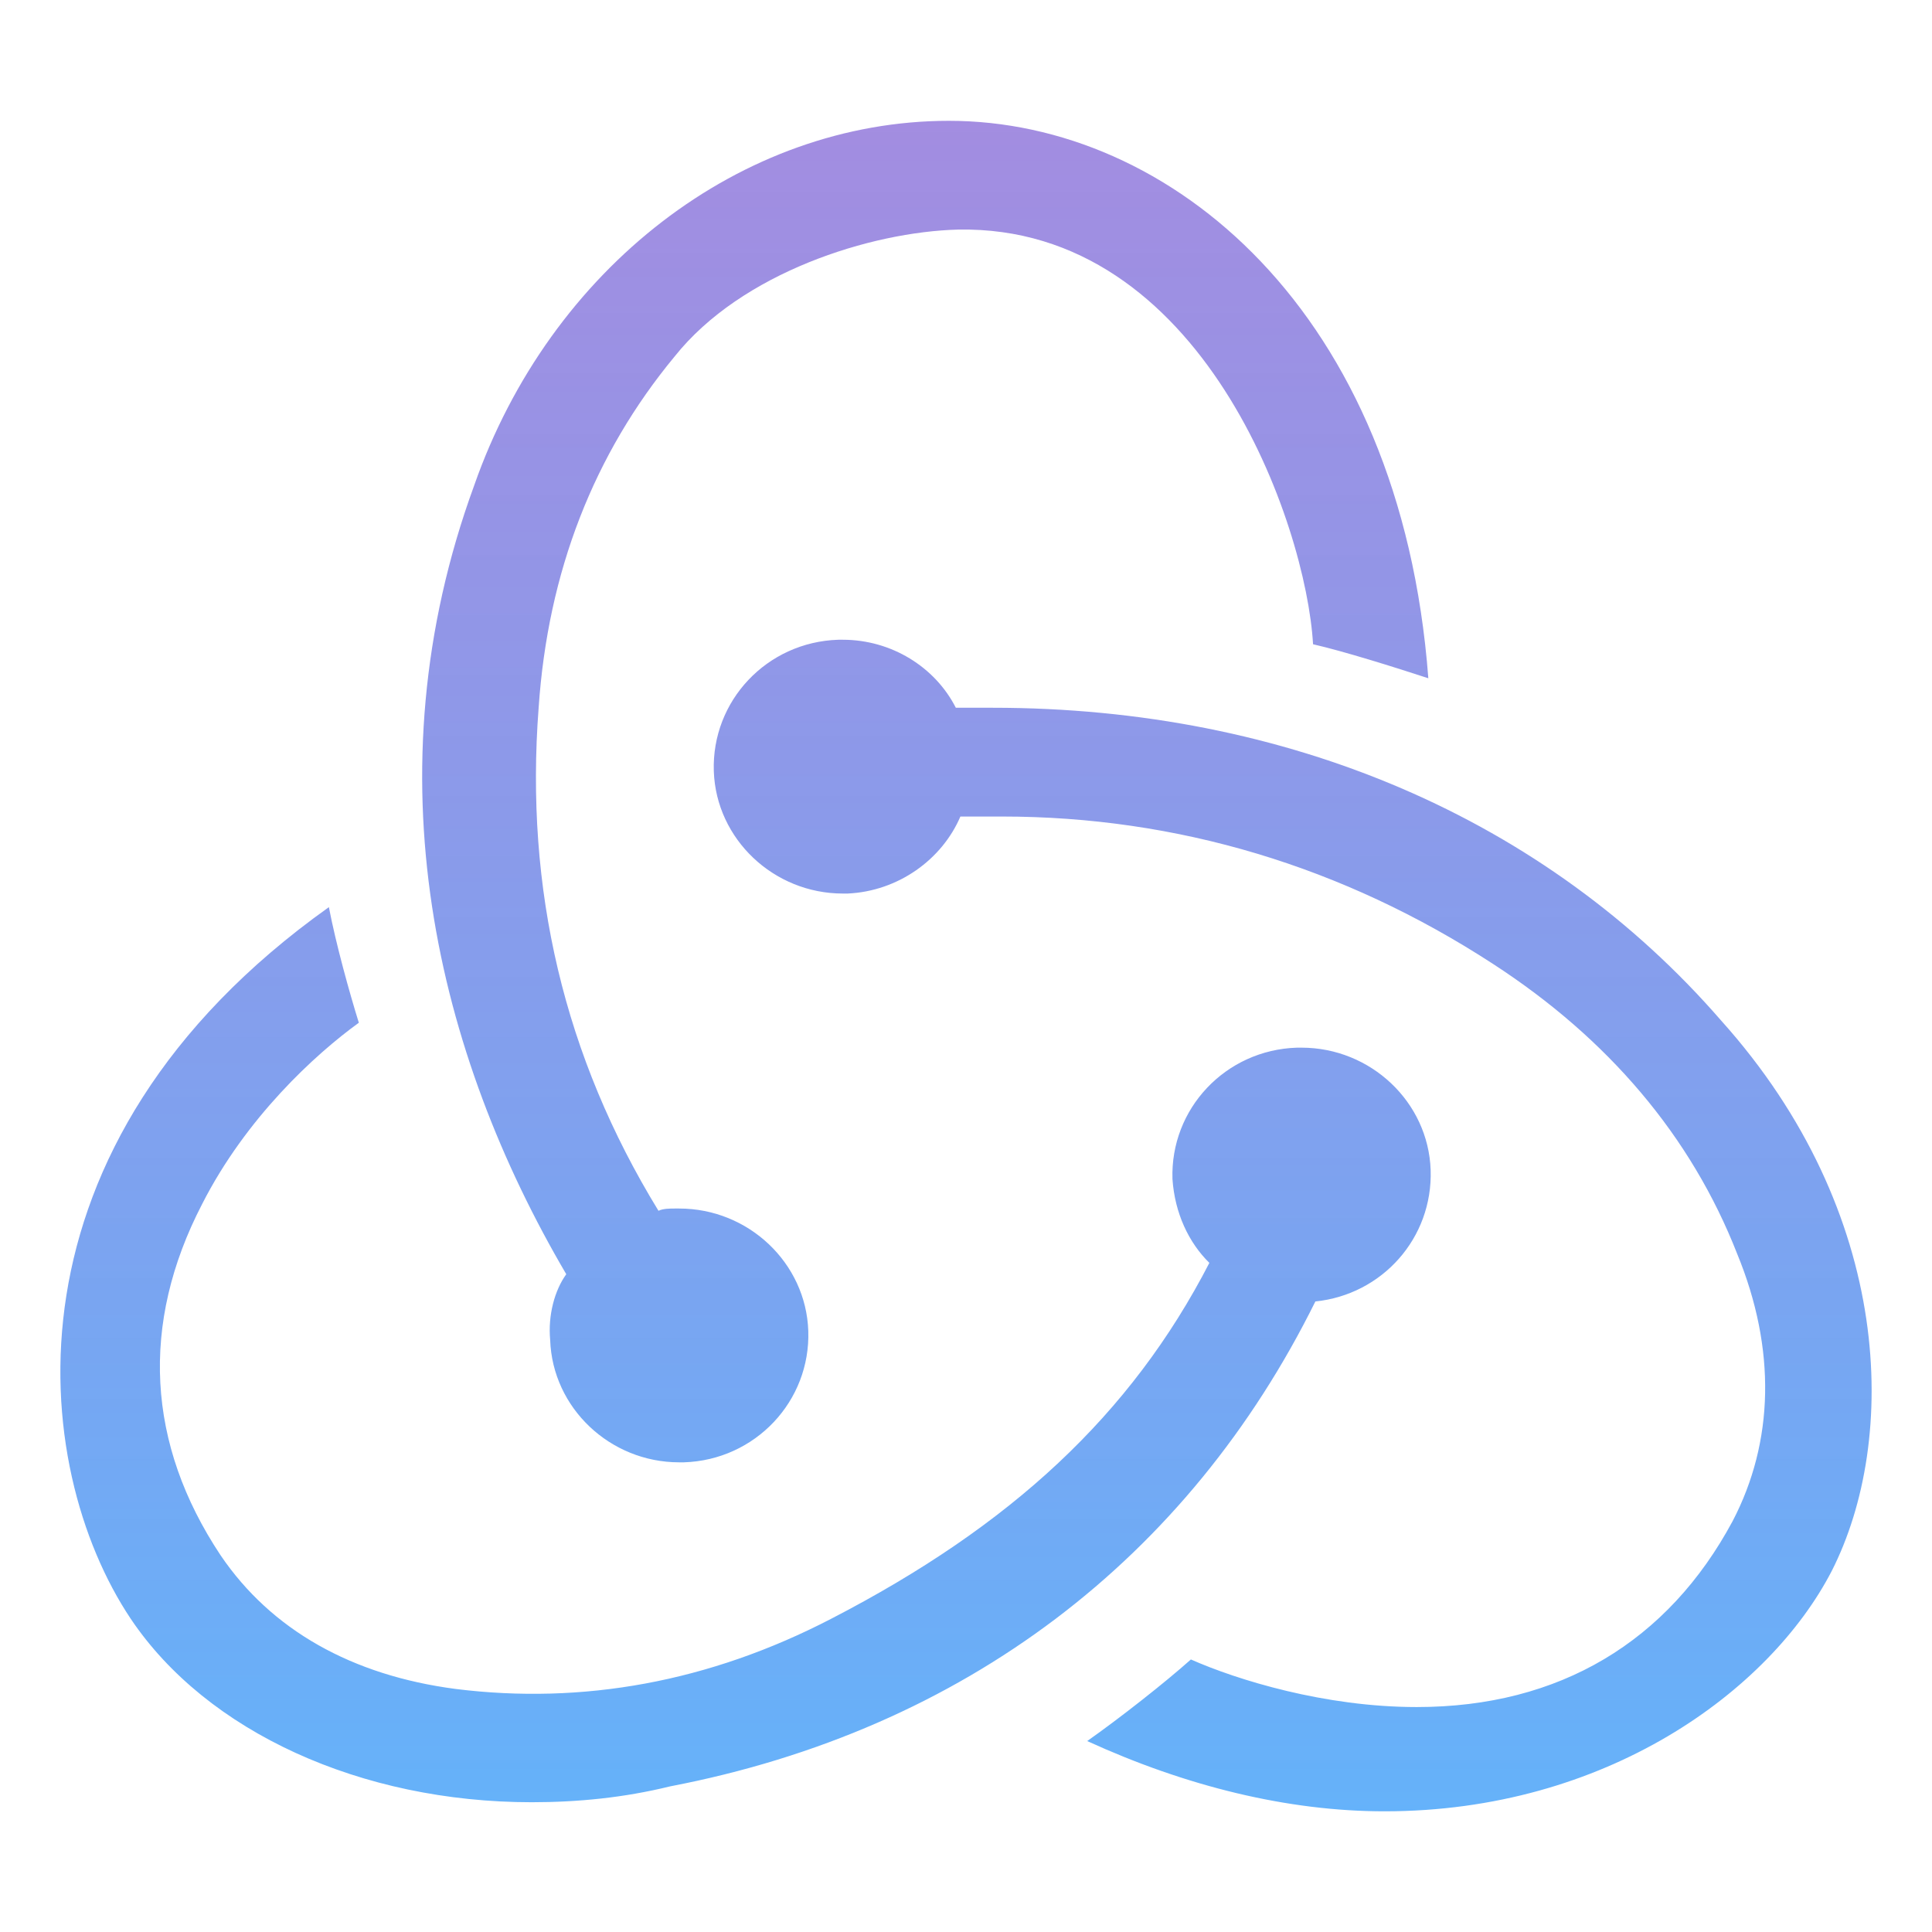 <svg width="30" height="30" viewBox="0 0 30 30" fill="none" xmlns="http://www.w3.org/2000/svg">
<path d="M20.425 20.209C21.463 20.103 22.25 19.224 22.215 18.168C22.179 17.112 21.284 16.268 20.21 16.268H20.139C19.029 16.303 18.17 17.218 18.206 18.309C18.242 18.836 18.457 19.294 18.779 19.61C17.562 21.968 15.701 23.692 12.909 25.135C11.012 26.12 9.044 26.472 7.075 26.226C5.465 26.015 4.212 25.311 3.425 24.15C2.279 22.426 2.172 20.561 3.139 18.696C3.819 17.358 4.892 16.373 5.572 15.881C5.429 15.423 5.214 14.649 5.107 14.086C-0.083 17.781 0.454 22.777 2.029 25.135C3.21 26.895 5.608 27.985 8.256 27.985C8.972 27.985 9.688 27.915 10.404 27.739C14.985 26.859 18.457 24.185 20.425 20.209ZM26.724 15.845C24.004 12.714 19.996 10.99 15.415 10.99H14.842C14.52 10.356 13.84 9.934 13.088 9.934H13.017C11.907 9.969 11.048 10.884 11.084 11.975C11.12 13.03 12.014 13.875 13.088 13.875H13.16C13.947 13.84 14.627 13.347 14.913 12.679H15.558C18.278 12.679 20.855 13.453 23.181 14.966C24.971 16.127 26.259 17.64 26.975 19.47C27.583 20.948 27.547 22.39 26.903 23.622C25.901 25.487 24.219 26.507 22 26.507C20.568 26.507 19.208 26.085 18.492 25.768C18.099 26.12 17.383 26.683 16.882 27.035C18.421 27.739 19.996 28.126 21.499 28.126C24.935 28.126 27.476 26.261 28.442 24.396C29.48 22.355 29.409 18.836 26.724 15.845ZM8.543 20.807C8.579 21.863 9.473 22.707 10.547 22.707H10.619C11.728 22.672 12.587 21.757 12.551 20.666C12.515 19.61 11.621 18.766 10.547 18.766H10.476C10.404 18.766 10.296 18.766 10.225 18.801C8.758 16.408 8.149 13.805 8.364 10.989C8.507 8.878 9.223 7.048 10.476 5.535C11.513 4.233 13.518 3.6 14.878 3.565C18.671 3.494 20.282 8.139 20.389 10.004C20.855 10.11 21.642 10.356 22.179 10.532C21.749 4.832 18.17 1.876 14.735 1.876C11.513 1.876 8.543 4.163 7.362 7.541C5.715 12.045 6.789 16.373 8.793 19.786C8.614 20.033 8.507 20.42 8.543 20.807V20.807Z" fill="url(#paint0_linear_175_1156)"/>
<defs>
<linearGradient id="paint0_linear_175_1156" x1="15" y1="1.876" x2="15" y2="28.126" gradientUnits="userSpaceOnUse">
<stop stop-color="#7352D1" stop-opacity="0.66"/>
<stop offset="1" stop-color="#379BF8" stop-opacity="0.77"/>
</linearGradient>
</defs>
</svg>
